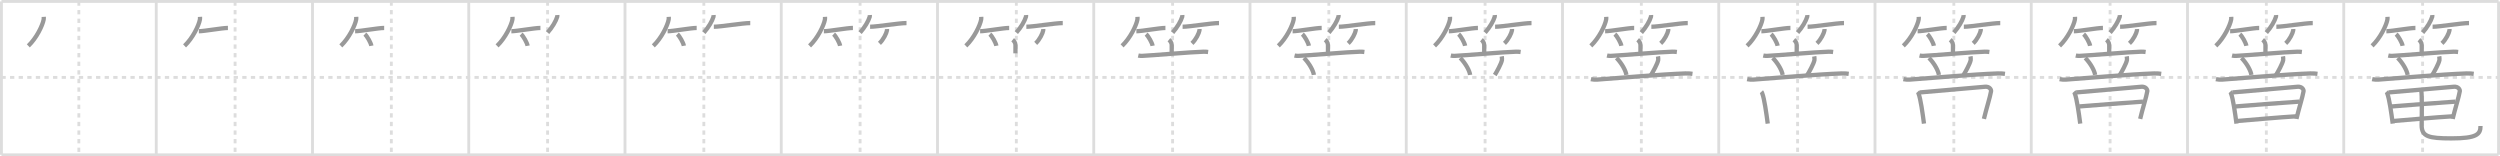 <svg width="1744px" height="109px" viewBox="0 0 1744 109" xmlns="http://www.w3.org/2000/svg" xmlns:xlink="http://www.w3.org/1999/xlink" xml:space="preserve" version="1.1" baseProfile="full">
<line x1="1" y1="1" x2="1743" y2="1" style="stroke:#ddd;stroke-width:2"></line>
<line x1="1" y1="1" x2="1" y2="108" style="stroke:#ddd;stroke-width:2"></line>
<line x1="1" y1="108" x2="1743" y2="108" style="stroke:#ddd;stroke-width:2"></line>
<line x1="1743" y1="1" x2="1743" y2="108" style="stroke:#ddd;stroke-width:2"></line>
<line x1="109" y1="1" x2="109" y2="108" style="stroke:#ddd;stroke-width:2"></line>
<line x1="218" y1="1" x2="218" y2="108" style="stroke:#ddd;stroke-width:2"></line>
<line x1="327" y1="1" x2="327" y2="108" style="stroke:#ddd;stroke-width:2"></line>
<line x1="436" y1="1" x2="436" y2="108" style="stroke:#ddd;stroke-width:2"></line>
<line x1="545" y1="1" x2="545" y2="108" style="stroke:#ddd;stroke-width:2"></line>
<line x1="654" y1="1" x2="654" y2="108" style="stroke:#ddd;stroke-width:2"></line>
<line x1="763" y1="1" x2="763" y2="108" style="stroke:#ddd;stroke-width:2"></line>
<line x1="872" y1="1" x2="872" y2="108" style="stroke:#ddd;stroke-width:2"></line>
<line x1="981" y1="1" x2="981" y2="108" style="stroke:#ddd;stroke-width:2"></line>
<line x1="1090" y1="1" x2="1090" y2="108" style="stroke:#ddd;stroke-width:2"></line>
<line x1="1199" y1="1" x2="1199" y2="108" style="stroke:#ddd;stroke-width:2"></line>
<line x1="1308" y1="1" x2="1308" y2="108" style="stroke:#ddd;stroke-width:2"></line>
<line x1="1417" y1="1" x2="1417" y2="108" style="stroke:#ddd;stroke-width:2"></line>
<line x1="1526" y1="1" x2="1526" y2="108" style="stroke:#ddd;stroke-width:2"></line>
<line x1="1635" y1="1" x2="1635" y2="108" style="stroke:#ddd;stroke-width:2"></line>
<line x1="1" y1="54" x2="1743" y2="54" style="stroke:#ddd;stroke-width:2;stroke-dasharray:3 3"></line>
<line x1="55" y1="1" x2="55" y2="108" style="stroke:#ddd;stroke-width:2;stroke-dasharray:3 3"></line>
<line x1="164" y1="1" x2="164" y2="108" style="stroke:#ddd;stroke-width:2;stroke-dasharray:3 3"></line>
<line x1="273" y1="1" x2="273" y2="108" style="stroke:#ddd;stroke-width:2;stroke-dasharray:3 3"></line>
<line x1="382" y1="1" x2="382" y2="108" style="stroke:#ddd;stroke-width:2;stroke-dasharray:3 3"></line>
<line x1="491" y1="1" x2="491" y2="108" style="stroke:#ddd;stroke-width:2;stroke-dasharray:3 3"></line>
<line x1="600" y1="1" x2="600" y2="108" style="stroke:#ddd;stroke-width:2;stroke-dasharray:3 3"></line>
<line x1="709" y1="1" x2="709" y2="108" style="stroke:#ddd;stroke-width:2;stroke-dasharray:3 3"></line>
<line x1="818" y1="1" x2="818" y2="108" style="stroke:#ddd;stroke-width:2;stroke-dasharray:3 3"></line>
<line x1="927" y1="1" x2="927" y2="108" style="stroke:#ddd;stroke-width:2;stroke-dasharray:3 3"></line>
<line x1="1036" y1="1" x2="1036" y2="108" style="stroke:#ddd;stroke-width:2;stroke-dasharray:3 3"></line>
<line x1="1145" y1="1" x2="1145" y2="108" style="stroke:#ddd;stroke-width:2;stroke-dasharray:3 3"></line>
<line x1="1254" y1="1" x2="1254" y2="108" style="stroke:#ddd;stroke-width:2;stroke-dasharray:3 3"></line>
<line x1="1363" y1="1" x2="1363" y2="108" style="stroke:#ddd;stroke-width:2;stroke-dasharray:3 3"></line>
<line x1="1472" y1="1" x2="1472" y2="108" style="stroke:#ddd;stroke-width:2;stroke-dasharray:3 3"></line>
<line x1="1581" y1="1" x2="1581" y2="108" style="stroke:#ddd;stroke-width:2;stroke-dasharray:3 3"></line>
<line x1="1690" y1="1" x2="1690" y2="108" style="stroke:#ddd;stroke-width:2;stroke-dasharray:3 3"></line>
<path d="M30.51,11.75c0.03,0.48,0.06,1.23-0.06,1.92C29.71,17.7,25.51,26.57,19.75,32" style="fill:none;stroke:#999;stroke-width:3"></path>

<path d="M139.51,11.75c0.03,0.48,0.06,1.23-0.06,1.92C138.71,17.7,134.51,26.57,128.75,32" style="fill:none;stroke:#999;stroke-width:3"></path>
<path d="M138.73,21.79c3.71,0,16.11-2.29,20.27-2.29" style="fill:none;stroke:#999;stroke-width:3"></path>

<path d="M248.51,11.75c0.03,0.48,0.06,1.23-0.06,1.92C247.71,17.7,243.51,26.57,237.75,32" style="fill:none;stroke:#999;stroke-width:3"></path>
<path d="M247.73,21.79c3.71,0,16.11-2.29,20.27-2.29" style="fill:none;stroke:#999;stroke-width:3"></path>
<path d="M254.52,23.83c1.6,1.44,4.14,5.9,4.54,8.13" style="fill:none;stroke:#999;stroke-width:3"></path>

<path d="M357.51,11.75c0.03,0.48,0.06,1.23-0.06,1.92C356.71,17.7,352.51,26.57,346.75,32" style="fill:none;stroke:#999;stroke-width:3"></path>
<path d="M356.73,21.79c3.71,0,16.11-2.29,20.27-2.29" style="fill:none;stroke:#999;stroke-width:3"></path>
<path d="M363.52,23.83c1.6,1.44,4.14,5.9,4.54,8.13" style="fill:none;stroke:#999;stroke-width:3"></path>
<path d="M388.76,10.5c0.02,0.29,0.08,0.75-0.04,1.16c-0.9,3.03-3.41,7.36-6.72,11.09" style="fill:none;stroke:#999;stroke-width:3"></path>

<path d="M466.51,11.75c0.03,0.48,0.06,1.23-0.06,1.92C465.71,17.7,461.51,26.57,455.75,32" style="fill:none;stroke:#999;stroke-width:3"></path>
<path d="M465.73,21.79c3.71,0,16.11-2.29,20.27-2.29" style="fill:none;stroke:#999;stroke-width:3"></path>
<path d="M472.52,23.83c1.6,1.44,4.14,5.9,4.54,8.13" style="fill:none;stroke:#999;stroke-width:3"></path>
<path d="M497.76,10.5c0.02,0.29,0.08,0.75-0.04,1.16c-0.9,3.03-3.41,7.36-6.72,11.09" style="fill:none;stroke:#999;stroke-width:3"></path>
<path d="M497.98,18.66c4.73,0,20.08-2.57,25.4-2.57" style="fill:none;stroke:#999;stroke-width:3"></path>

<path d="M575.51,11.75c0.03,0.48,0.06,1.23-0.06,1.92C574.71,17.7,570.51,26.57,564.75,32" style="fill:none;stroke:#999;stroke-width:3"></path>
<path d="M574.73,21.79c3.71,0,16.11-2.29,20.27-2.29" style="fill:none;stroke:#999;stroke-width:3"></path>
<path d="M581.52,23.83c1.6,1.44,4.14,5.9,4.54,8.13" style="fill:none;stroke:#999;stroke-width:3"></path>
<path d="M606.76,10.5c0.02,0.29,0.08,0.75-0.04,1.16c-0.9,3.03-3.41,7.36-6.72,11.09" style="fill:none;stroke:#999;stroke-width:3"></path>
<path d="M606.98,18.66c4.73,0,20.08-2.57,25.4-2.57" style="fill:none;stroke:#999;stroke-width:3"></path>
<path d="M618.78,20.25c0.01,0.24,0.03,0.61-0.03,0.95c-0.36,2-2.42,6.37-5.25,9.05" style="fill:none;stroke:#999;stroke-width:3"></path>

<path d="M684.51,11.75c0.03,0.48,0.06,1.23-0.06,1.92C683.71,17.7,679.51,26.57,673.75,32" style="fill:none;stroke:#999;stroke-width:3"></path>
<path d="M683.73,21.79c3.71,0,16.11-2.29,20.27-2.29" style="fill:none;stroke:#999;stroke-width:3"></path>
<path d="M690.52,23.83c1.6,1.44,4.14,5.9,4.54,8.13" style="fill:none;stroke:#999;stroke-width:3"></path>
<path d="M715.76,10.5c0.02,0.29,0.08,0.75-0.04,1.16c-0.9,3.03-3.41,7.36-6.72,11.09" style="fill:none;stroke:#999;stroke-width:3"></path>
<path d="M715.98,18.66c4.73,0,20.08-2.57,25.4-2.57" style="fill:none;stroke:#999;stroke-width:3"></path>
<path d="M727.78,20.25c0.01,0.24,0.03,0.61-0.03,0.95c-0.36,2-2.42,6.37-5.25,9.05" style="fill:none;stroke:#999;stroke-width:3"></path>
<path d="M706.44,27.75c0.78,0.63,1.94,2.04,1.94,3.65c0,2.55,0,3.28,0,5.82" style="fill:none;stroke:#999;stroke-width:3"></path>

<path d="M793.51,11.75c0.03,0.48,0.06,1.23-0.06,1.92C792.71,17.7,788.51,26.57,782.75,32" style="fill:none;stroke:#999;stroke-width:3"></path>
<path d="M792.73,21.79c3.71,0,16.11-2.29,20.27-2.29" style="fill:none;stroke:#999;stroke-width:3"></path>
<path d="M799.52,23.83c1.6,1.44,4.14,5.9,4.54,8.13" style="fill:none;stroke:#999;stroke-width:3"></path>
<path d="M824.76,10.5c0.02,0.29,0.08,0.75-0.04,1.16c-0.9,3.03-3.41,7.36-6.72,11.09" style="fill:none;stroke:#999;stroke-width:3"></path>
<path d="M824.98,18.66c4.73,0,20.08-2.57,25.4-2.57" style="fill:none;stroke:#999;stroke-width:3"></path>
<path d="M836.78,20.25c0.01,0.24,0.03,0.61-0.03,0.95c-0.36,2-2.42,6.37-5.25,9.05" style="fill:none;stroke:#999;stroke-width:3"></path>
<path d="M815.44,27.75c0.78,0.63,1.94,2.04,1.94,3.65c0,2.55,0,3.28,0,5.82" style="fill:none;stroke:#999;stroke-width:3"></path>
<path d="M794.07,38.76c0.91,0.21,1.98,0.24,2.88,0.21c5.13-0.18,34.9-2.75,42.66-2.9c1.52-0.03,2.43,0.1,3.18,0.2" style="fill:none;stroke:#999;stroke-width:3"></path>

<path d="M902.51,11.75c0.03,0.48,0.06,1.23-0.06,1.92C901.71,17.7,897.51,26.57,891.75,32" style="fill:none;stroke:#999;stroke-width:3"></path>
<path d="M901.73,21.79c3.71,0,16.11-2.29,20.27-2.29" style="fill:none;stroke:#999;stroke-width:3"></path>
<path d="M908.52,23.83c1.6,1.44,4.14,5.9,4.54,8.13" style="fill:none;stroke:#999;stroke-width:3"></path>
<path d="M933.76,10.5c0.02,0.29,0.08,0.75-0.04,1.16c-0.9,3.03-3.41,7.36-6.72,11.09" style="fill:none;stroke:#999;stroke-width:3"></path>
<path d="M933.98,18.66c4.73,0,20.08-2.57,25.4-2.57" style="fill:none;stroke:#999;stroke-width:3"></path>
<path d="M945.78,20.25c0.01,0.24,0.03,0.61-0.03,0.95c-0.36,2-2.42,6.37-5.25,9.05" style="fill:none;stroke:#999;stroke-width:3"></path>
<path d="M924.44,27.75c0.78,0.63,1.94,2.04,1.94,3.65c0,2.55,0,3.28,0,5.82" style="fill:none;stroke:#999;stroke-width:3"></path>
<path d="M903.07,38.76c0.91,0.21,1.98,0.24,2.88,0.21c5.13-0.18,34.9-2.75,42.66-2.9c1.52-0.03,2.43,0.1,3.18,0.2" style="fill:none;stroke:#999;stroke-width:3"></path>
<path d="M909.68,40.41c3.98,4.14,6.51,9.12,6.87,11.84" style="fill:none;stroke:#999;stroke-width:3"></path>

<path d="M1011.51,11.75c0.03,0.48,0.06,1.23-0.06,1.92C1010.71,17.7,1006.51,26.57,1000.75,32" style="fill:none;stroke:#999;stroke-width:3"></path>
<path d="M1010.73,21.79c3.71,0,16.11-2.29,20.27-2.29" style="fill:none;stroke:#999;stroke-width:3"></path>
<path d="M1017.52,23.83c1.6,1.44,4.14,5.9,4.54,8.13" style="fill:none;stroke:#999;stroke-width:3"></path>
<path d="M1042.76,10.5c0.02,0.29,0.08,0.75-0.04,1.16c-0.9,3.03-3.41,7.36-6.72,11.09" style="fill:none;stroke:#999;stroke-width:3"></path>
<path d="M1042.98,18.66c4.73,0,20.08-2.57,25.4-2.57" style="fill:none;stroke:#999;stroke-width:3"></path>
<path d="M1054.78,20.25c0.01,0.24,0.03,0.61-0.03,0.95c-0.36,2-2.42,6.37-5.25,9.05" style="fill:none;stroke:#999;stroke-width:3"></path>
<path d="M1033.44,27.75c0.78,0.63,1.94,2.04,1.94,3.65c0,2.55,0,3.28,0,5.82" style="fill:none;stroke:#999;stroke-width:3"></path>
<path d="M1012.07,38.76c0.91,0.21,1.98,0.24,2.88,0.21c5.13-0.18,34.9-2.75,42.66-2.9c1.52-0.03,2.43,0.1,3.18,0.2" style="fill:none;stroke:#999;stroke-width:3"></path>
<path d="M1018.68,40.41c3.98,4.14,6.51,9.12,6.87,11.84" style="fill:none;stroke:#999;stroke-width:3"></path>
<path d="M1047.62,39.32c0.13,0.68,0.21,2.2,0.14,2.58c-0.51,2.62-3.74,8.43-5.02,10.43" style="fill:none;stroke:#999;stroke-width:3"></path>

<path d="M1120.51,11.75c0.03,0.48,0.06,1.23-0.06,1.92C1119.71,17.7,1115.51,26.57,1109.75,32" style="fill:none;stroke:#999;stroke-width:3"></path>
<path d="M1119.73,21.79c3.71,0,16.11-2.29,20.27-2.29" style="fill:none;stroke:#999;stroke-width:3"></path>
<path d="M1126.52,23.83c1.6,1.44,4.14,5.9,4.54,8.13" style="fill:none;stroke:#999;stroke-width:3"></path>
<path d="M1151.76,10.5c0.02,0.29,0.08,0.75-0.04,1.16c-0.9,3.03-3.41,7.36-6.72,11.09" style="fill:none;stroke:#999;stroke-width:3"></path>
<path d="M1151.98,18.66c4.73,0,20.08-2.57,25.4-2.57" style="fill:none;stroke:#999;stroke-width:3"></path>
<path d="M1163.78,20.25c0.01,0.24,0.03,0.61-0.03,0.95c-0.36,2-2.42,6.37-5.25,9.05" style="fill:none;stroke:#999;stroke-width:3"></path>
<path d="M1142.44,27.75c0.78,0.63,1.94,2.04,1.94,3.65c0,2.55,0,3.28,0,5.82" style="fill:none;stroke:#999;stroke-width:3"></path>
<path d="M1121.07,38.76c0.91,0.21,1.98,0.24,2.88,0.21c5.13-0.18,34.9-2.75,42.66-2.9c1.52-0.03,2.43,0.1,3.18,0.2" style="fill:none;stroke:#999;stroke-width:3"></path>
<path d="M1127.68,40.41c3.98,4.14,6.51,9.12,6.87,11.84" style="fill:none;stroke:#999;stroke-width:3"></path>
<path d="M1156.62,39.32c0.13,0.68,0.21,2.2,0.14,2.58c-0.51,2.62-3.74,8.43-5.02,10.43" style="fill:none;stroke:#999;stroke-width:3"></path>
<path d="M1109.83,55.22c1.4,0.3,3.04,0.4,4.43,0.3C1130.0,54.41,1158.1,51.85,1175.77,51.23c2.33-0.08,3.73,0.14,4.9,0.29" style="fill:none;stroke:#999;stroke-width:3"></path>

<path d="M1229.51,11.75c0.03,0.48,0.06,1.23-0.06,1.92C1228.71,17.7,1224.51,26.57,1218.75,32" style="fill:none;stroke:#999;stroke-width:3"></path>
<path d="M1228.73,21.79c3.71,0,16.11-2.29,20.27-2.29" style="fill:none;stroke:#999;stroke-width:3"></path>
<path d="M1235.52,23.83c1.6,1.44,4.14,5.9,4.54,8.13" style="fill:none;stroke:#999;stroke-width:3"></path>
<path d="M1260.76,10.5c0.02,0.29,0.08,0.75-0.04,1.16c-0.9,3.03-3.41,7.36-6.72,11.09" style="fill:none;stroke:#999;stroke-width:3"></path>
<path d="M1260.98,18.66c4.73,0,20.08-2.57,25.4-2.57" style="fill:none;stroke:#999;stroke-width:3"></path>
<path d="M1272.78,20.25c0.01,0.24,0.03,0.61-0.03,0.95c-0.36,2-2.42,6.37-5.25,9.05" style="fill:none;stroke:#999;stroke-width:3"></path>
<path d="M1251.44,27.75c0.78,0.63,1.94,2.04,1.94,3.65c0,2.55,0,3.28,0,5.82" style="fill:none;stroke:#999;stroke-width:3"></path>
<path d="M1230.07,38.76c0.91,0.21,1.98,0.24,2.88,0.21c5.13-0.18,34.9-2.75,42.66-2.9c1.52-0.03,2.43,0.1,3.18,0.2" style="fill:none;stroke:#999;stroke-width:3"></path>
<path d="M1236.68,40.41c3.98,4.14,6.51,9.12,6.87,11.84" style="fill:none;stroke:#999;stroke-width:3"></path>
<path d="M1265.62,39.32c0.13,0.68,0.21,2.2,0.14,2.58c-0.51,2.62-3.74,8.43-5.02,10.43" style="fill:none;stroke:#999;stroke-width:3"></path>
<path d="M1218.83,55.22c1.4,0.3,3.04,0.4,4.43,0.3C1239.0,54.41,1267.1,51.85,1284.77,51.23c2.33-0.08,3.73,0.14,4.9,0.29" style="fill:none;stroke:#999;stroke-width:3"></path>
<path d="M1228.78,63.98c0.33,0.36,0.34,0.62,0.53,1.07c1.51,3.78,2.93,14.14,3.86,21.19" style="fill:none;stroke:#999;stroke-width:3"></path>

<path d="M1338.51,11.75c0.03,0.48,0.06,1.23-0.06,1.92C1337.71,17.7,1333.51,26.57,1327.75,32" style="fill:none;stroke:#999;stroke-width:3"></path>
<path d="M1337.73,21.79c3.71,0,16.11-2.29,20.27-2.29" style="fill:none;stroke:#999;stroke-width:3"></path>
<path d="M1344.52,23.83c1.6,1.44,4.14,5.9,4.54,8.13" style="fill:none;stroke:#999;stroke-width:3"></path>
<path d="M1369.76,10.5c0.02,0.29,0.08,0.75-0.04,1.16c-0.9,3.03-3.41,7.36-6.72,11.09" style="fill:none;stroke:#999;stroke-width:3"></path>
<path d="M1369.98,18.66c4.73,0,20.08-2.57,25.4-2.57" style="fill:none;stroke:#999;stroke-width:3"></path>
<path d="M1381.78,20.25c0.01,0.24,0.03,0.61-0.03,0.95c-0.36,2-2.42,6.37-5.25,9.05" style="fill:none;stroke:#999;stroke-width:3"></path>
<path d="M1360.44,27.75c0.78,0.63,1.94,2.04,1.94,3.65c0,2.55,0,3.28,0,5.82" style="fill:none;stroke:#999;stroke-width:3"></path>
<path d="M1339.07,38.76c0.91,0.21,1.98,0.24,2.88,0.21c5.13-0.18,34.9-2.75,42.66-2.9c1.52-0.03,2.43,0.1,3.18,0.2" style="fill:none;stroke:#999;stroke-width:3"></path>
<path d="M1345.68,40.41c3.98,4.14,6.51,9.12,6.87,11.84" style="fill:none;stroke:#999;stroke-width:3"></path>
<path d="M1374.62,39.32c0.13,0.68,0.21,2.2,0.14,2.58c-0.51,2.62-3.74,8.43-5.02,10.43" style="fill:none;stroke:#999;stroke-width:3"></path>
<path d="M1327.83,55.22c1.4,0.3,3.04,0.4,4.43,0.3C1348.0,54.41,1376.1,51.85,1393.77,51.23c2.33-0.08,3.73,0.14,4.9,0.29" style="fill:none;stroke:#999;stroke-width:3"></path>
<path d="M1337.78,63.98c0.33,0.36,0.34,0.62,0.53,1.07c1.51,3.78,2.93,14.14,3.86,21.19" style="fill:none;stroke:#999;stroke-width:3"></path>
<path d="M1339.35,64.48c11.69-0.95,36.67-3.17,45.4-3.96c3.21-0.29,4.38,2.06,4.21,3.1c-0.6,3.81-3.51,12.96-4.98,19.32" style="fill:none;stroke:#999;stroke-width:3"></path>

<path d="M1447.51,11.75c0.03,0.48,0.06,1.23-0.06,1.92C1446.71,17.7,1442.51,26.57,1436.75,32" style="fill:none;stroke:#999;stroke-width:3"></path>
<path d="M1446.73,21.79c3.71,0,16.11-2.29,20.27-2.29" style="fill:none;stroke:#999;stroke-width:3"></path>
<path d="M1453.52,23.83c1.6,1.44,4.14,5.9,4.54,8.13" style="fill:none;stroke:#999;stroke-width:3"></path>
<path d="M1478.76,10.5c0.02,0.29,0.08,0.75-0.04,1.16c-0.9,3.03-3.41,7.36-6.72,11.09" style="fill:none;stroke:#999;stroke-width:3"></path>
<path d="M1478.98,18.66c4.73,0,20.08-2.57,25.4-2.57" style="fill:none;stroke:#999;stroke-width:3"></path>
<path d="M1490.78,20.25c0.01,0.24,0.03,0.61-0.03,0.95c-0.36,2-2.42,6.37-5.25,9.05" style="fill:none;stroke:#999;stroke-width:3"></path>
<path d="M1469.44,27.75c0.78,0.63,1.94,2.04,1.94,3.65c0,2.55,0,3.28,0,5.82" style="fill:none;stroke:#999;stroke-width:3"></path>
<path d="M1448.07,38.76c0.91,0.21,1.98,0.24,2.88,0.21c5.13-0.18,34.9-2.75,42.66-2.9c1.52-0.03,2.43,0.1,3.18,0.2" style="fill:none;stroke:#999;stroke-width:3"></path>
<path d="M1454.68,40.41c3.98,4.14,6.51,9.12,6.87,11.84" style="fill:none;stroke:#999;stroke-width:3"></path>
<path d="M1483.62,39.32c0.13,0.68,0.21,2.2,0.14,2.58c-0.51,2.62-3.74,8.43-5.02,10.43" style="fill:none;stroke:#999;stroke-width:3"></path>
<path d="M1436.83,55.22c1.4,0.3,3.04,0.4,4.43,0.3C1457.0,54.41,1485.1,51.85,1502.77,51.23c2.33-0.08,3.73,0.14,4.9,0.29" style="fill:none;stroke:#999;stroke-width:3"></path>
<path d="M1446.78,63.98c0.33,0.36,0.34,0.62,0.53,1.07c1.51,3.78,2.93,14.14,3.86,21.19" style="fill:none;stroke:#999;stroke-width:3"></path>
<path d="M1448.35,64.48c11.69-0.95,36.67-3.17,45.4-3.96c3.21-0.29,4.38,2.06,4.21,3.1c-0.6,3.81-3.51,12.96-4.98,19.32" style="fill:none;stroke:#999;stroke-width:3"></path>
<path d="M1450.53,74.25c3.81-0.37,41.26-3.2,44.41-3.35" style="fill:none;stroke:#999;stroke-width:3"></path>

<path d="M1556.51,11.75c0.03,0.48,0.06,1.23-0.06,1.92C1555.71,17.7,1551.51,26.57,1545.75,32" style="fill:none;stroke:#999;stroke-width:3"></path>
<path d="M1555.73,21.79c3.71,0,16.11-2.29,20.27-2.29" style="fill:none;stroke:#999;stroke-width:3"></path>
<path d="M1562.52,23.83c1.6,1.44,4.14,5.9,4.54,8.13" style="fill:none;stroke:#999;stroke-width:3"></path>
<path d="M1587.76,10.5c0.02,0.29,0.08,0.75-0.04,1.16c-0.9,3.03-3.41,7.36-6.72,11.09" style="fill:none;stroke:#999;stroke-width:3"></path>
<path d="M1587.98,18.66c4.73,0,20.08-2.57,25.4-2.57" style="fill:none;stroke:#999;stroke-width:3"></path>
<path d="M1599.78,20.25c0.01,0.24,0.03,0.61-0.03,0.95c-0.36,2-2.42,6.37-5.25,9.05" style="fill:none;stroke:#999;stroke-width:3"></path>
<path d="M1578.44,27.75c0.78,0.63,1.94,2.04,1.94,3.65c0,2.55,0,3.28,0,5.82" style="fill:none;stroke:#999;stroke-width:3"></path>
<path d="M1557.07,38.76c0.91,0.21,1.98,0.24,2.88,0.21c5.13-0.18,34.9-2.75,42.66-2.9c1.52-0.03,2.43,0.1,3.18,0.2" style="fill:none;stroke:#999;stroke-width:3"></path>
<path d="M1563.68,40.41c3.98,4.14,6.51,9.12,6.87,11.84" style="fill:none;stroke:#999;stroke-width:3"></path>
<path d="M1592.62,39.32c0.13,0.68,0.21,2.2,0.14,2.58c-0.51,2.62-3.74,8.43-5.02,10.43" style="fill:none;stroke:#999;stroke-width:3"></path>
<path d="M1545.83,55.22c1.4,0.3,3.04,0.4,4.43,0.3C1566.0,54.41,1594.1,51.85,1611.77,51.23c2.33-0.08,3.73,0.14,4.9,0.29" style="fill:none;stroke:#999;stroke-width:3"></path>
<path d="M1555.78,63.98c0.33,0.36,0.34,0.62,0.53,1.07c1.51,3.78,2.93,14.14,3.86,21.19" style="fill:none;stroke:#999;stroke-width:3"></path>
<path d="M1557.35,64.48c11.69-0.95,36.67-3.17,45.4-3.96c3.21-0.29,4.38,2.06,4.21,3.1c-0.6,3.81-3.51,12.96-4.98,19.32" style="fill:none;stroke:#999;stroke-width:3"></path>
<path d="M1559.53,74.25c3.81-0.37,41.26-3.2,44.41-3.35" style="fill:none;stroke:#999;stroke-width:3"></path>
<path d="M1560.78,84.4c9.86-0.78,29.59-2.61,41.21-3.27" style="fill:none;stroke:#999;stroke-width:3"></path>

<path d="M1665.51,11.75c0.03,0.48,0.06,1.23-0.06,1.92C1664.71,17.7,1660.51,26.57,1654.75,32" style="fill:none;stroke:#999;stroke-width:3"></path>
<path d="M1664.73,21.79c3.71,0,16.11-2.29,20.27-2.29" style="fill:none;stroke:#999;stroke-width:3"></path>
<path d="M1671.52,23.83c1.6,1.44,4.14,5.9,4.54,8.13" style="fill:none;stroke:#999;stroke-width:3"></path>
<path d="M1696.76,10.5c0.02,0.29,0.08,0.75-0.04,1.16c-0.9,3.03-3.41,7.36-6.72,11.09" style="fill:none;stroke:#999;stroke-width:3"></path>
<path d="M1696.98,18.66c4.73,0,20.08-2.57,25.4-2.57" style="fill:none;stroke:#999;stroke-width:3"></path>
<path d="M1708.78,20.25c0.01,0.24,0.03,0.61-0.03,0.95c-0.36,2-2.42,6.37-5.25,9.05" style="fill:none;stroke:#999;stroke-width:3"></path>
<path d="M1687.44,27.75c0.78,0.63,1.94,2.04,1.94,3.65c0,2.55,0,3.28,0,5.82" style="fill:none;stroke:#999;stroke-width:3"></path>
<path d="M1666.07,38.76c0.91,0.21,1.98,0.24,2.88,0.21c5.13-0.18,34.9-2.75,42.66-2.9c1.52-0.03,2.43,0.1,3.18,0.2" style="fill:none;stroke:#999;stroke-width:3"></path>
<path d="M1672.68,40.41c3.98,4.14,6.51,9.12,6.87,11.84" style="fill:none;stroke:#999;stroke-width:3"></path>
<path d="M1701.62,39.32c0.13,0.68,0.21,2.2,0.14,2.58c-0.51,2.62-3.74,8.43-5.02,10.43" style="fill:none;stroke:#999;stroke-width:3"></path>
<path d="M1654.83,55.22c1.4,0.3,3.04,0.4,4.43,0.3C1675.0,54.41,1703.1,51.85,1720.77,51.23c2.33-0.08,3.73,0.14,4.9,0.29" style="fill:none;stroke:#999;stroke-width:3"></path>
<path d="M1664.78,63.98c0.33,0.36,0.34,0.62,0.53,1.07c1.51,3.78,2.93,14.14,3.86,21.19" style="fill:none;stroke:#999;stroke-width:3"></path>
<path d="M1666.35,64.48c11.69-0.95,36.67-3.17,45.4-3.96c3.21-0.29,4.38,2.06,4.21,3.1c-0.6,3.81-3.51,12.96-4.98,19.32" style="fill:none;stroke:#999;stroke-width:3"></path>
<path d="M1668.53,74.25c3.81-0.37,41.26-3.2,44.41-3.35" style="fill:none;stroke:#999;stroke-width:3"></path>
<path d="M1669.78,84.4c9.86-0.78,29.59-2.61,41.21-3.27" style="fill:none;stroke:#999;stroke-width:3"></path>
<path d="M1688.99,62.99c0.26,1.01,0.33,2.58,0.38,4.05c0.25,8.35-0.03,17.45-0.03,20.23c0,7.97,4.67,9.26,20.67,9.26c17.75,0,20.39-2.79,20.39-8.63" style="fill:none;stroke:#999;stroke-width:3"></path>

</svg>